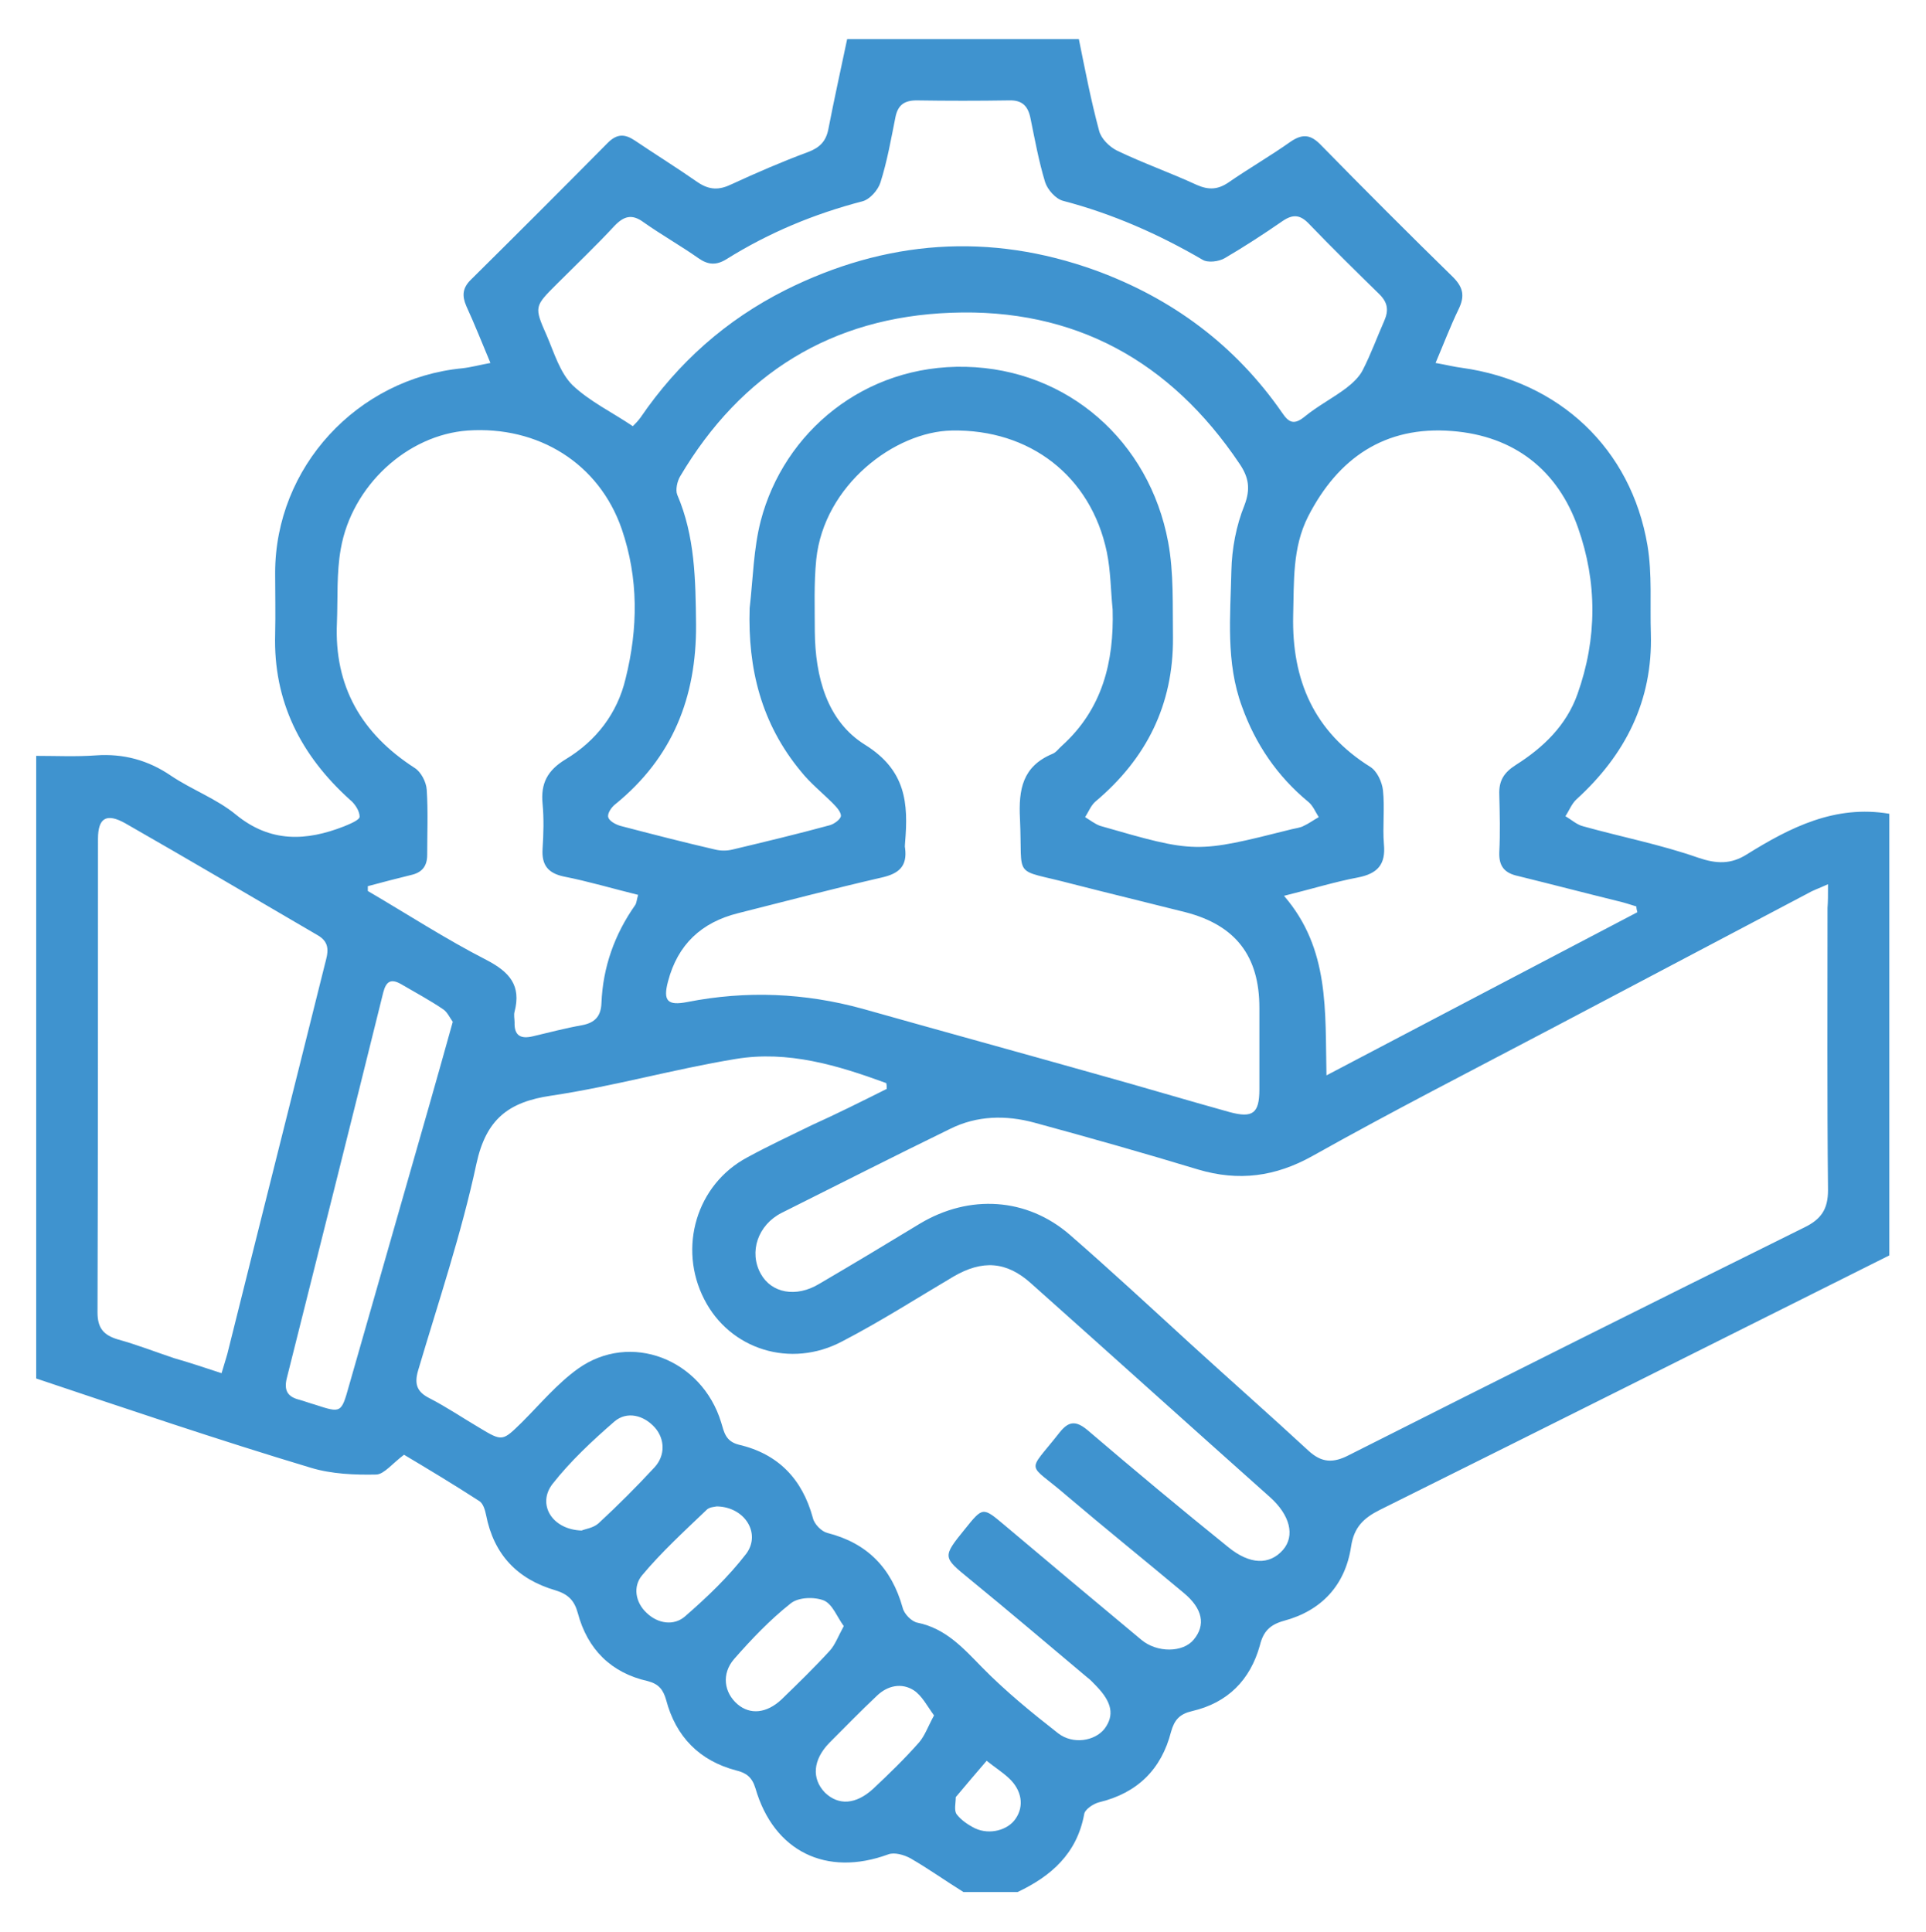 <?xml version="1.0" encoding="utf-8"?>
<!-- Generator: Adobe Illustrator 25.2.0, SVG Export Plug-In . SVG Version: 6.00 Build 0)  -->
<svg version="1.1" id="Layer_1" xmlns="http://www.w3.org/2000/svg" xmlns:xlink="http://www.w3.org/1999/xlink" x="0px" y="0px"
	 width="399px" height="400.3px" viewBox="0 0 399 400.3" style="enable-background:new 0 0 399 400.3;" xml:space="preserve">
<style type="text/css">
	.st0{fill:#3F93CF;}
</style>
<g>
	<path class="st0" d="M7.5,285.6c0-43,0-86,0-129c4.1,0,8.3,0.2,12.4-0.1c5.7-0.4,10.8,1,15.5,4.2c4.3,2.9,9.5,4.8,13.5,8.1
		c7.1,5.8,14.5,5.5,22.4,2.4c1.2-0.5,3.2-1.3,3.2-2c0-1.2-1-2.7-2-3.5c-10.2-9.2-15.9-20.4-15.5-34.3c0.1-4.2,0-8.5,0-12.7
		C57,96.8,74,78.4,95.8,76.3c1.8-0.2,3.6-0.7,5.8-1.1c-1.8-4.3-3.3-8.1-5-11.8c-0.9-2.1-0.8-3.7,0.9-5.4c9.5-9.4,19-18.9,28.4-28.4
		c1.9-1.9,3.5-1.9,5.6-0.5c4.3,2.9,8.8,5.7,13.1,8.7c2.4,1.6,4.4,1.6,6.9,0.4c5.2-2.4,10.5-4.7,15.9-6.7c2.4-0.9,3.7-2.2,4.2-4.7
		c1.2-6.2,2.6-12.5,3.9-18.7c16,0,32,0,48,0c1.3,6.4,2.5,12.7,4.2,19c0.4,1.6,2.1,3.3,3.7,4.1c5.4,2.6,11.1,4.6,16.5,7.1
		c2.5,1.1,4.4,1,6.6-0.5c4.2-2.9,8.7-5.5,12.8-8.4c2.6-1.8,4.3-1.5,6.4,0.7c9,9.2,18.1,18.3,27.3,27.3c2.1,2.1,2.5,3.9,1.2,6.6
		c-1.7,3.5-3.1,7.2-4.8,11.2c2.3,0.4,3.8,0.8,5.4,1C323,79,337.9,92.9,341.3,113c1,6,0.5,12.2,0.7,18.3c0.4,13.9-5.3,25.1-15.4,34.3
		c-1,0.9-1.5,2.3-2.3,3.5c1.2,0.7,2.4,1.8,3.7,2.1c7.9,2.2,16.1,3.8,23.8,6.5c3.8,1.3,6.8,1.4,10.1-0.7c9-5.6,18.3-10.3,29.5-8.4
		c0,30.5,0,61,0,91.5c-35.2,17.6-70.3,35.2-105.5,52.7c-3.4,1.7-5.4,3.6-6,7.6c-1.2,8-6.1,13.3-13.9,15.4c-2.9,0.8-4.3,2.2-5,5.1
		c-2,7.2-6.7,11.9-14,13.6c-2.6,0.6-3.7,1.8-4.4,4.3c-2,7.8-7,12.7-14.9,14.6c-1.2,0.3-3,1.5-3.1,2.5c-1.5,8.1-6.8,12.8-13.8,16.1
		c-3.8,0-7.5,0-11.2,0c-3.7-2.3-7.2-4.8-11-7c-1.3-0.7-3.3-1.3-4.6-0.8c-12.8,4.7-23.7-0.6-27.5-13.7c-0.7-2.3-1.9-3.2-4-3.7
		c-7.6-2-12.5-7-14.5-14.6c-0.6-2.1-1.5-3.3-3.8-3.9c-7.6-1.7-12.5-6.6-14.5-14.1c-0.7-2.6-2-3.9-4.6-4.7
		c-7.9-2.3-12.8-7.4-14.4-15.6c-0.2-1-0.6-2.4-1.4-2.9c-5.4-3.5-10.9-6.8-15.6-9.6c-2.4,1.8-4.1,4-5.7,4.1
		c-4.5,0.1-9.3-0.1-13.6-1.4C45.1,298.3,26.3,291.9,7.5,285.6z M378.7,183.2c-2,0.9-3.2,1.3-4.2,1.9c-17.6,9.3-35.1,18.5-52.7,27.8
		c-16.7,8.8-33.5,17.4-49.9,26.6c-7.7,4.3-15.3,5.3-23.7,2.8c-11.2-3.4-22.5-6.6-33.9-9.7c-5.9-1.6-11.9-1.5-17.5,1.3
		c-11.7,5.7-23.3,11.6-34.9,17.4c-4.9,2.5-6.8,8.1-4.3,12.6c2.2,4,7.3,5,12.1,2.1c7-4.1,14-8.3,20.9-12.5c10.2-6.1,22.1-5.4,31,2.3
		c8.5,7.4,16.7,15,25,22.6c8.1,7.4,16.4,14.7,24.4,22.1c2.8,2.6,5.2,2.7,8.6,0.9c31.3-15.8,62.7-31.5,94.2-47.1
		c3.5-1.7,4.9-3.8,4.9-7.7c-0.2-19.5-0.1-39-0.1-58.5C378.7,186.8,378.7,185.5,378.7,183.2z M183.7,225.6c0-0.4,0-0.8-0.1-1.2
		c-10.1-3.7-20.4-6.8-31.2-5c-12.8,2.1-25.4,5.7-38.2,7.6c-8.9,1.3-13.5,4.9-15.5,14.1c-3.1,14.5-7.9,28.7-12.1,42.9
		c-0.8,2.8-0.2,4.4,2.4,5.7c3.5,1.8,6.9,4.1,10.3,6.1c4.8,2.9,4.8,2.8,8.8-1.1c3.8-3.8,7.3-8,11.6-11.1c10.9-7.8,25.7-2,29.7,11.1
		c0.6,2,0.9,3.9,3.6,4.6c8.2,1.9,13.2,7.1,15.4,15.2c0.3,1.3,1.8,2.8,3,3.1c8.3,2.1,13.3,7.3,15.6,15.5c0.3,1.3,1.9,2.9,3.1,3.1
		c5.8,1.2,9.4,5.2,13.3,9.2c4.9,5,10.3,9.4,15.8,13.7c3.1,2.4,7.6,1.6,9.6-0.9c2.1-2.8,1.6-5.5-1.7-8.9c-0.6-0.6-1.2-1.3-1.9-1.8
		c-8.1-6.8-16.2-13.7-24.4-20.4c-5.5-4.5-5.6-4.5-0.9-10.3c3.7-4.6,3.7-4.6,8.1-0.9c9.5,8,18.9,15.9,28.4,23.8
		c3.3,2.8,8.7,2.7,10.9,0c2.5-3,1.9-6.4-2.1-9.7c-8-6.7-16.2-13.3-24.2-20.1c-8.3-7.2-8.4-4.3-1.5-13.1c1.9-2.4,3.4-2.5,5.8-0.5
		c9.6,8.2,19.3,16.3,29.1,24.2c4.5,3.7,8.6,3.8,11.4,0.6c2.5-2.9,1.5-7.2-2.8-11c-16.5-14.7-32.9-29.5-49.4-44.2
		c-5.1-4.6-10.1-4.9-16.1-1.4c-7.6,4.5-15.1,9.3-23,13.4c-10.7,5.7-23.3,1.7-28.6-8.7c-5.5-10.7-1.6-23.8,8.9-29.4
		c4.4-2.4,8.9-4.5,13.4-6.7C173.3,230.8,178.5,228.2,183.7,225.6z M230.5,126.3c-0.4-4-0.4-8-1.2-11.9c-3.3-15.8-16-25.5-32.1-25.2
		c-11.8,0.2-26.5,11.3-28.1,26.7c-0.5,5-0.3,10-0.3,15c0.1,9.3,2.5,18.5,10.4,23.4c8.5,5.3,9,12.1,8.3,20.3c0,0.4-0.1,0.8,0,1.1
		c0.5,3.8-1.3,5.3-4.8,6.1c-10,2.3-19.9,4.9-29.8,7.4c-7.6,1.9-12.5,6.5-14.5,14.1c-1.1,4.1-0.1,5.1,4,4.3
		c12.2-2.4,24.3-1.9,36.3,1.4c16.3,4.6,32.7,9.1,49,13.7c9,2.5,18,5.2,27,7.7c4.8,1.3,6.2,0.3,6.2-4.7c0-5.6,0-11.2,0-16.9
		c0-10.7-4.9-17.1-15.3-19.8c-7.9-2-15.8-3.9-23.6-5.9c-12.5-3.3-10.1-0.6-10.7-13.5c-0.3-6,0.5-10.8,6.7-13.4
		c0.8-0.3,1.3-1.1,2-1.7C228.4,146.9,230.8,137.1,230.5,126.3z M339.2,189c-0.1-0.4-0.2-0.8-0.2-1.2c-1.3-0.4-2.5-0.8-3.8-1.1
		c-6.9-1.7-13.8-3.5-20.7-5.2c-2.8-0.6-4-2-3.9-4.9c0.2-4,0.1-8,0-12c-0.1-2.8,0.9-4.5,3.4-6.1c5.7-3.6,10.5-8.2,12.8-14.7
		c4.1-11.5,4.1-23.2,0.1-34.5c-4.2-11.9-13.2-19-26.1-20c-13.9-1.1-23.6,5.6-29.8,17.7c-3.3,6.5-2.9,13.5-3.1,20.5
		c-0.3,13.4,4.3,24.1,16,31.4c1.4,0.9,2.4,3.1,2.6,4.8c0.4,3.7-0.1,7.5,0.2,11.2c0.4,4.2-1.3,6.1-5.4,6.9c-4.8,0.9-9.6,2.4-15.3,3.8
		c9.5,11,8.5,23.8,8.8,37.2C296.9,211.2,318,200.1,339.2,189z M76.2,183.6c0,0.3,0,0.7,0,1c8.2,4.8,16.2,10,24.6,14.3
		c4.8,2.5,7.2,5.3,5.8,10.7c-0.2,0.7,0,1.5,0,2.2c-0.1,2.8,1.3,3.5,3.8,2.9c3.4-0.8,6.8-1.7,10.2-2.3c2.6-0.5,3.9-1.8,4-4.6
		c0.3-7.4,2.7-14.2,7-20.3c0.3-0.5,0.3-1.1,0.6-2.1c-5.3-1.3-10.3-2.8-15.4-3.8c-3.3-0.7-4.6-2.4-4.4-5.7c0.2-3.1,0.3-6.3,0-9.4
		c-0.4-4.2,1-6.9,4.8-9.2c6.3-3.8,10.7-9.5,12.4-16.7c2.6-10.4,2.7-20.8-0.8-31c-4.7-13.6-17.3-21.4-31.9-20.4
		c-12.5,0.9-24,11.4-26.3,24.5c-0.9,5-0.6,10.2-0.8,15.3c-0.6,13.2,5.1,23,16.1,30.1c1.3,0.8,2.4,2.9,2.5,4.5
		c0.3,4.5,0.1,9,0.1,13.5c0,2.4-1.1,3.7-3.4,4.2C82.2,182,79.2,182.8,76.2,183.6z M155.3,126c0.7-6.1,0.8-12.3,2.3-18.1
		c4.8-18.4,21.5-32.4,42.5-31.9c21.1,0.5,38,15.4,41.9,36.3c1.2,6.4,0.9,13.2,1,19.8c0.1,13.9-5.5,25.1-16.1,34
		c-0.9,0.8-1.4,2.1-2.1,3.2c1,0.6,2,1.4,3.1,1.8c19.8,5.7,19.8,5.7,39.7,0.7c0.8-0.2,1.8-0.3,2.5-0.7c1.1-0.5,2-1.2,3.1-1.8
		c-0.7-1.1-1.2-2.4-2.2-3.2c-6.4-5.3-10.9-11.9-13.7-19.7c-3.4-9.2-2.4-18.8-2.2-28.2c0.1-4.5,1-9.3,2.7-13.5c1.3-3.4,0.9-5.8-1-8.6
		c-14.3-21.3-34.2-32.3-59.8-31.3c-24.7,0.9-43.5,12.6-56.1,33.9c-0.6,1-1,2.8-0.6,3.8c3.7,8.6,3.8,17.7,3.9,26.9
		c0.1,15.1-4.9,27.6-16.7,37.2c-0.8,0.6-1.7,1.9-1.5,2.7c0.2,0.8,1.5,1.5,2.5,1.8c6.5,1.7,13.1,3.4,19.6,4.9c1.2,0.3,2.5,0.3,3.7,0
		c6.7-1.6,13.4-3.2,20-5c0.9-0.2,2.3-1.2,2.4-1.9c0.1-0.8-0.9-1.9-1.7-2.7c-2.2-2.2-4.7-4.2-6.6-6.6
		C157.7,149.9,154.9,138.5,155.3,126z M131.1,88.3c0.5-0.5,1.1-1.1,1.6-1.8c7.8-11.4,17.7-20.2,30-26.4c20.8-10.4,42.3-12,64.2-4.1
		c15.9,5.8,29,15.5,38.7,29.5c1.4,2.1,2.5,2.6,4.7,0.8c2.7-2.2,5.8-3.8,8.6-5.9c1.3-1,2.7-2.3,3.4-3.7c1.7-3.3,3-6.9,4.5-10.3
		c0.9-2.1,0.7-3.7-1-5.4c-4.9-4.8-9.8-9.6-14.6-14.6c-1.8-1.9-3.3-2.1-5.5-0.6c-3.9,2.7-7.9,5.3-12,7.7c-1.2,0.7-3.5,1-4.6,0.3
		c-9.1-5.3-18.6-9.5-28.9-12.2c-1.5-0.4-3.2-2.3-3.7-3.9c-1.3-4.3-2.1-8.7-3-13.1c-0.5-2.6-1.7-3.9-4.5-3.8
		c-6.4,0.1-12.7,0.1-19.1,0c-2.6,0-3.9,1-4.4,3.5c-0.9,4.5-1.7,9.1-3.1,13.5c-0.5,1.6-2.2,3.5-3.7,3.9c-10,2.6-19.4,6.5-28.2,12
		c-2.1,1.3-3.8,1.2-5.8-0.2c-3.7-2.6-7.6-4.8-11.3-7.4c-2.4-1.8-4.1-1.4-6.1,0.7c-3.8,4.1-7.9,8-11.9,12c-4.7,4.7-4.8,4.7-2.1,10.8
		c1.5,3.5,2.7,7.6,5.3,10.2C122.2,83.2,126.8,85.4,131.1,88.3z M45.9,284.5c0.5-1.7,0.9-2.9,1.2-4c6.7-26.9,13.5-53.8,20.2-80.7
		c0.6-2.3,1.3-4.5-1.6-6.1C52.5,186,39.3,178.2,26,170.6c-3.9-2.2-5.7-1.2-5.7,3.2c0,32.7,0,65.4-0.1,98.1c0,3.2,1.2,4.7,4.2,5.6
		c4,1.1,7.8,2.6,11.7,3.9C39.3,282.3,42.5,283.4,45.9,284.5z M93.8,211.7c-0.6-0.8-1.1-2-2-2.6c-2.8-1.9-5.8-3.5-8.7-5.2
		c-2.1-1.2-3.1-0.6-3.7,1.7c-6.6,26.7-13.3,53.3-20,80c-0.6,2.5,0.2,3.8,2.6,4.4c1.1,0.3,2.1,0.7,3.2,1c5.5,1.8,5.5,1.8,7.1-3.9
		c5.5-19.3,11.1-38.7,16.6-58C90.5,223.5,92.1,217.8,93.8,211.7z M120.5,317.1c0.6-0.3,2.4-0.5,3.5-1.5c4-3.7,7.9-7.6,11.6-11.6
		c2.3-2.5,2.1-5.9,0.1-8.2c-2.3-2.6-5.8-3.5-8.4-1.3c-4.6,4-9.1,8.2-12.8,12.9C111.2,311.6,114.3,316.9,120.5,317.1z M148.5,312.1
		c-0.4,0.1-1.6,0.1-2.2,0.8c-4.6,4.4-9.3,8.7-13.3,13.5c-1.9,2.3-1.4,5.6,1,7.8c2.3,2.2,5.6,2.7,7.9,0.7c4.6-4,9-8.2,12.7-13
		C157.7,317.7,154.3,312.2,148.5,312.1z M193.5,355.4c-1.4-1.9-2.5-4.1-4.2-5.2c-2.5-1.6-5.4-1-7.6,1.1c-3.4,3.2-6.6,6.5-9.9,9.8
		c-3.4,3.5-3.7,7.4-0.9,10.3c2.8,2.7,6.4,2.5,10-0.8c3.3-3.1,6.5-6.2,9.5-9.6C191.6,359.6,192.2,357.8,193.5,355.4z M174.8,336.9
		c-1.4-1.9-2.3-4.5-4.1-5.3c-2-0.8-5.3-0.7-6.9,0.6c-4.3,3.4-8.1,7.4-11.7,11.5c-2.7,3.1-2.1,7,0.7,9.4c2.6,2.2,6,1.9,9.1-1
		c3.4-3.3,6.8-6.6,10-10.1C173,340.8,173.6,339.1,174.8,336.9z M204.4,364.8c-2.3,2.7-4.3,5-6.2,7.3c-0.1,0.1-0.2,0.2-0.2,0.3
		c0,1.2-0.4,2.7,0.2,3.5c0.9,1.2,2.4,2.2,3.8,2.9c3,1.4,6.8,0.4,8.4-2c1.8-2.6,1.3-5.9-1.4-8.4C207.6,367.1,206,366.1,204.4,364.8z"
		/>
</g>
</svg>
